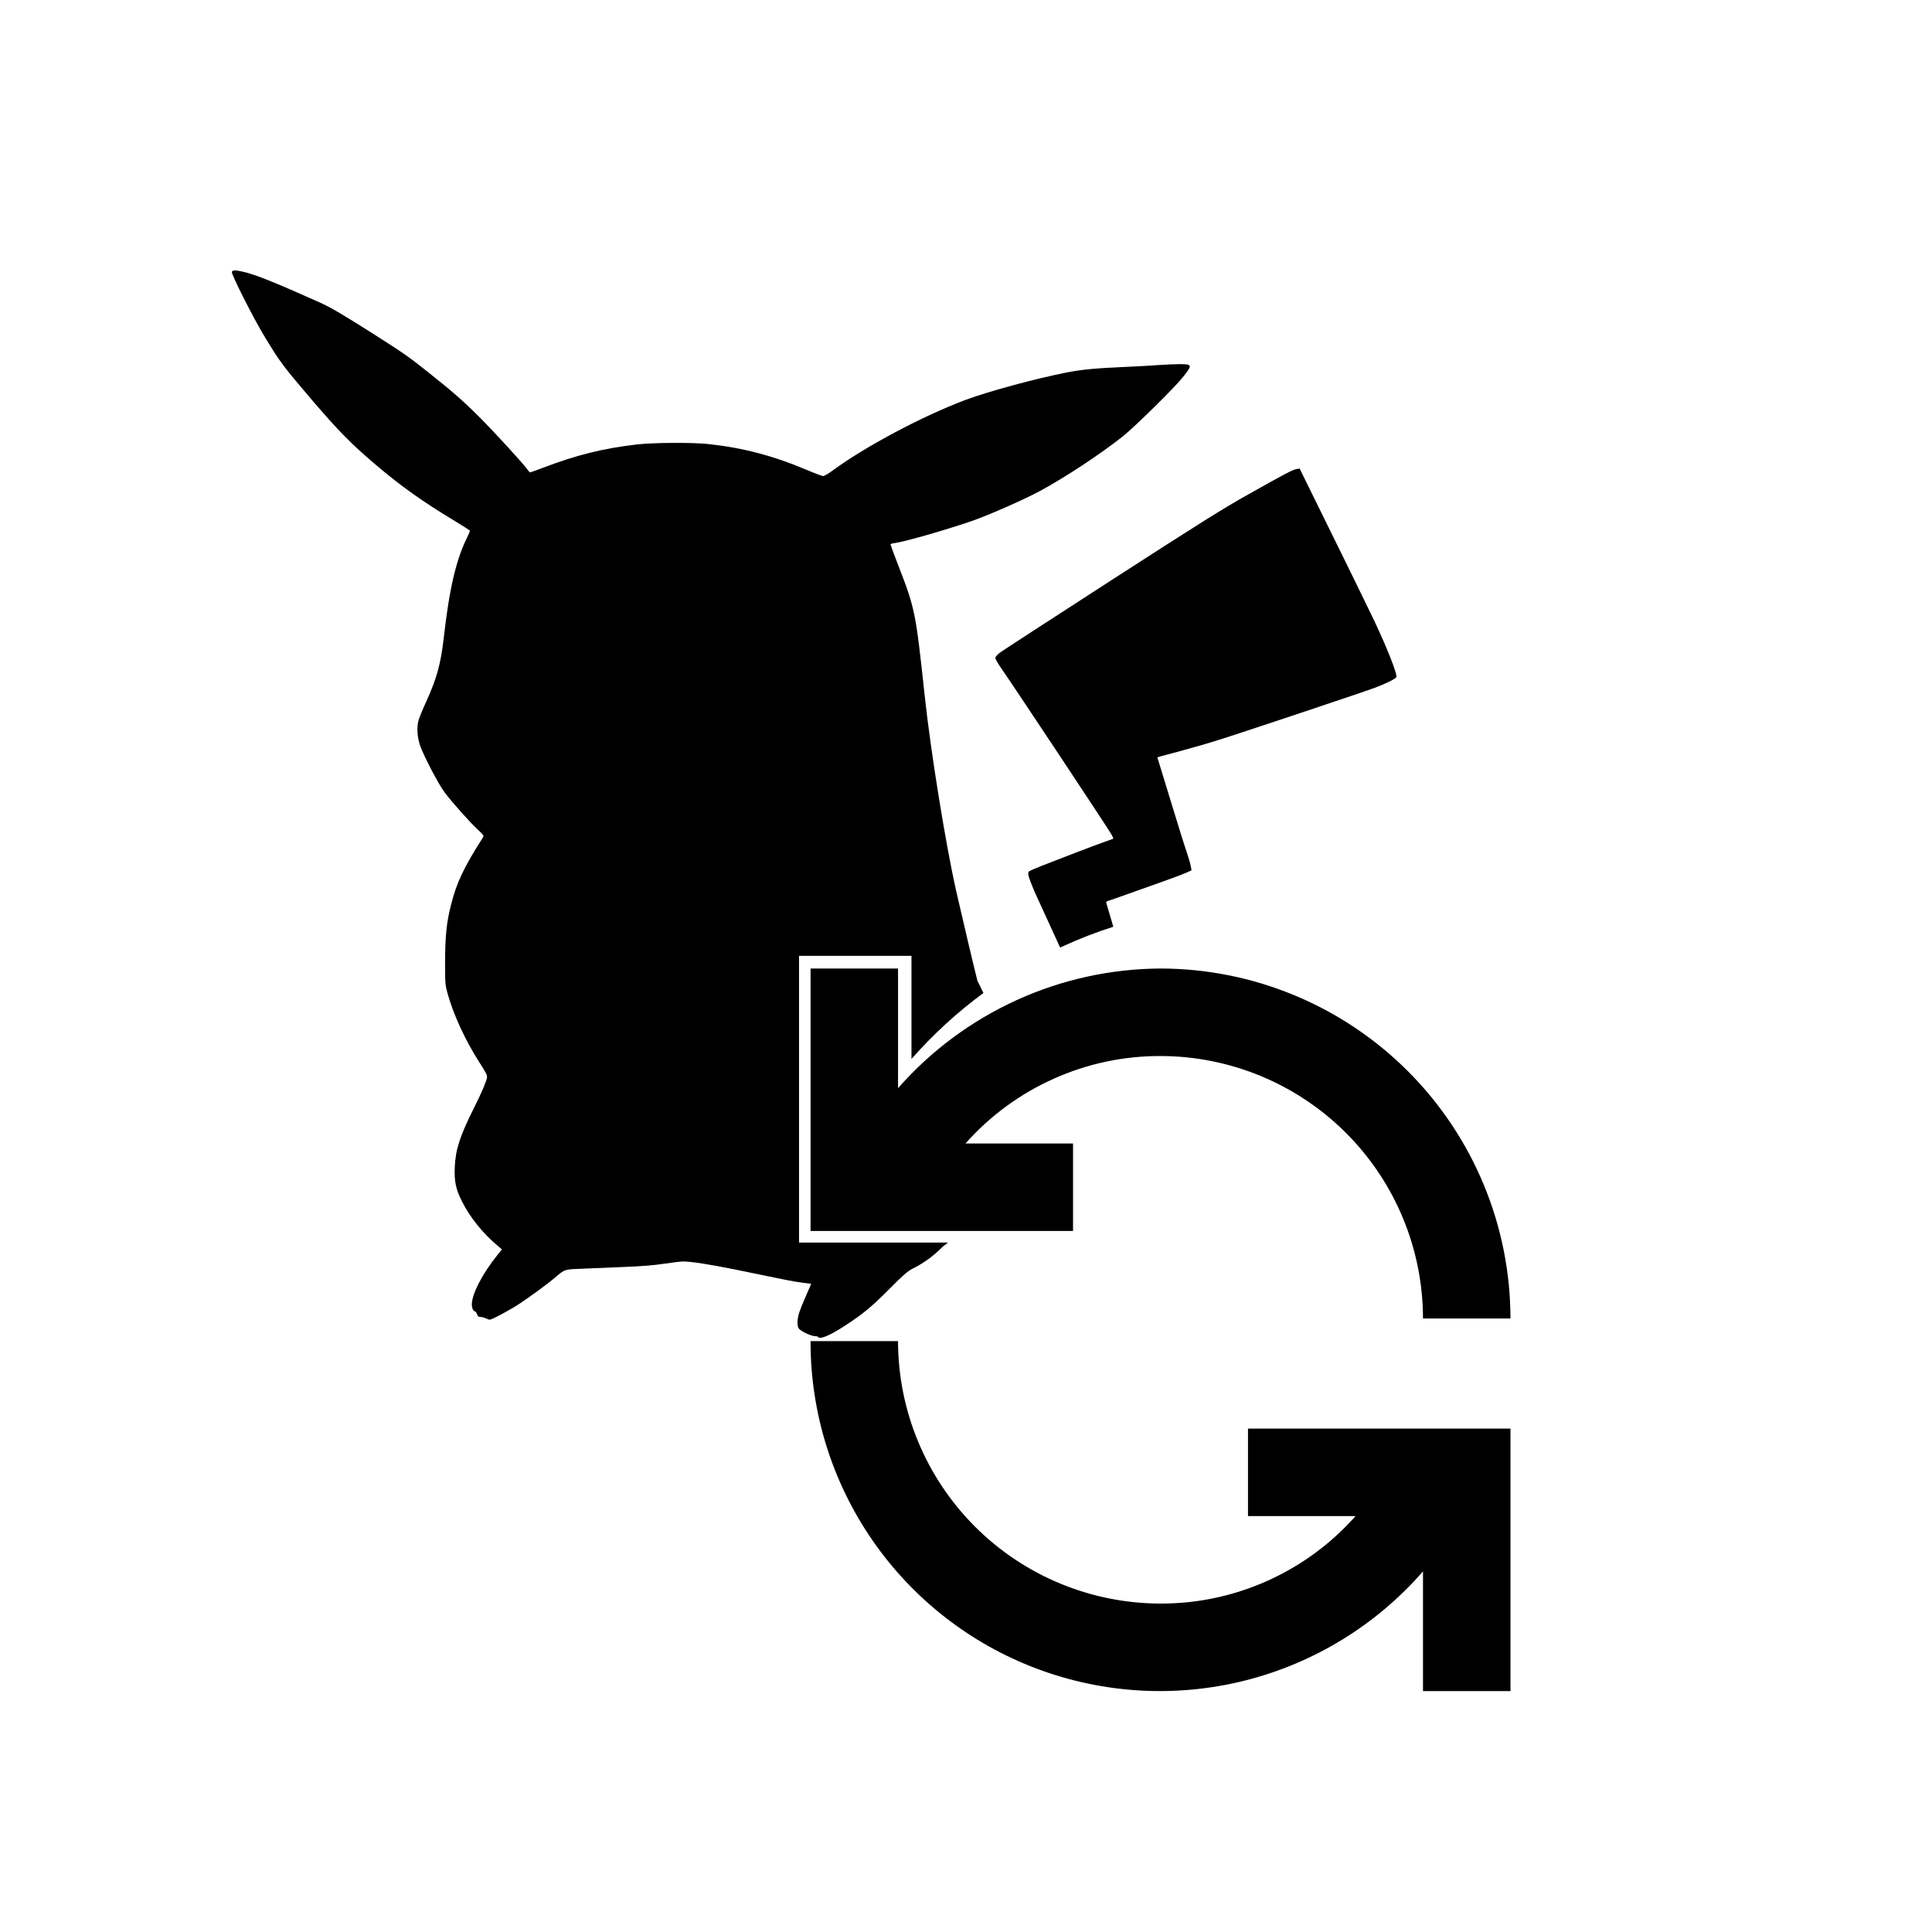 <svg width="50" height="50" viewBox="0 0 50 50" fill="none" xmlns="http://www.w3.org/2000/svg">
<path class="pikachuBody" d="M6.865 8.741C6.561 8.244 5.979 7.092 6.001 7.035C6.019 6.988 6.102 6.988 6.3 7.035C6.611 7.106 7.138 7.318 8.278 7.829C8.547 7.949 8.924 8.171 9.644 8.63C10.452 9.143 10.57 9.226 11.081 9.633C11.714 10.135 11.985 10.373 12.412 10.799C12.831 11.221 13.535 11.991 13.646 12.146C13.677 12.191 13.71 12.226 13.719 12.226C13.726 12.226 13.877 12.172 14.051 12.106C14.941 11.77 15.589 11.609 16.475 11.503C16.901 11.454 17.909 11.447 18.335 11.492C19.214 11.586 20.015 11.795 20.87 12.158C21.082 12.248 21.277 12.321 21.303 12.321C21.329 12.321 21.433 12.262 21.532 12.189C22.375 11.565 23.877 10.766 24.989 10.349C25.599 10.123 26.807 9.796 27.615 9.638C28.02 9.56 28.35 9.53 29.158 9.494C29.457 9.48 29.832 9.461 29.994 9.447C30.157 9.435 30.397 9.424 30.531 9.424C30.861 9.424 30.866 9.445 30.609 9.765C30.392 10.038 29.368 11.046 29.064 11.289C28.48 11.751 27.585 12.344 26.92 12.704C26.522 12.921 25.554 13.348 25.13 13.491C24.393 13.741 23.435 14.014 23.159 14.054C23.095 14.061 23.046 14.078 23.046 14.089C23.046 14.101 23.135 14.341 23.244 14.624C23.682 15.752 23.698 15.837 23.929 17.985C24.087 19.462 24.473 21.848 24.749 23.073C24.914 23.791 25.196 24.992 25.295 25.381L25.451 25.699C24.773 26.198 24.148 26.77 23.589 27.406V24.738H20.679V32.158H24.534L24.4 32.261C24.162 32.503 23.915 32.685 23.614 32.835C23.491 32.897 23.38 32.993 23.013 33.363C22.558 33.82 22.33 34.008 21.871 34.307C21.48 34.562 21.216 34.672 21.174 34.602C21.166 34.59 21.124 34.578 21.082 34.578C20.994 34.578 20.742 34.461 20.679 34.39C20.62 34.326 20.627 34.133 20.691 33.947C20.719 33.865 20.799 33.669 20.87 33.511L20.994 33.224L20.764 33.196C20.54 33.167 20.363 33.132 18.995 32.849C18.368 32.722 17.883 32.647 17.68 32.647C17.619 32.647 17.395 32.673 17.181 32.706C16.915 32.746 16.595 32.772 16.168 32.788C15.825 32.802 15.342 32.821 15.094 32.833C14.593 32.852 14.628 32.84 14.355 33.071C14.185 33.217 13.74 33.544 13.46 33.73C13.227 33.888 12.73 34.154 12.673 34.154C12.657 34.154 12.61 34.138 12.574 34.119C12.537 34.1 12.475 34.084 12.44 34.084C12.386 34.084 12.367 34.069 12.346 34.013C12.332 33.975 12.31 33.942 12.303 33.942C12.252 33.942 12.211 33.86 12.211 33.756C12.211 33.49 12.482 32.967 12.869 32.484L12.989 32.334L12.89 32.249C12.496 31.922 12.162 31.505 11.955 31.09C11.797 30.777 11.755 30.579 11.769 30.214C11.788 29.755 11.896 29.413 12.266 28.674C12.471 28.264 12.579 28.012 12.602 27.892C12.614 27.83 12.586 27.771 12.4 27.484C12.042 26.926 11.731 26.252 11.58 25.699C11.521 25.484 11.519 25.449 11.519 24.886C11.521 24.229 11.557 23.866 11.67 23.426C11.816 22.842 12.004 22.446 12.504 21.664C12.525 21.629 12.506 21.603 12.372 21.476C12.169 21.29 11.712 20.779 11.514 20.517C11.352 20.305 10.968 19.57 10.871 19.292C10.798 19.078 10.782 18.821 10.831 18.645C10.855 18.567 10.944 18.343 11.034 18.15C11.305 17.554 11.408 17.175 11.484 16.513C11.627 15.241 11.804 14.483 12.087 13.915C12.131 13.826 12.164 13.746 12.16 13.734C12.155 13.722 11.974 13.607 11.752 13.472C10.947 12.987 10.386 12.589 9.738 12.04C9.081 11.482 8.761 11.155 8.059 10.335C7.327 9.475 7.251 9.376 6.865 8.741Z" fill="black"/>
<path class="pikachuTail" d="M28.682 23.313C28.652 23.32 28.628 23.339 28.628 23.358L28.812 23.984C28.376 24.123 27.947 24.289 27.529 24.48C27.498 24.494 27.467 24.508 27.436 24.522L26.772 23.073C26.61 22.682 26.586 22.597 26.628 22.554C26.647 22.536 26.8 22.47 26.968 22.404C27.137 22.34 27.517 22.192 27.813 22.077L27.815 22.076C28.115 21.961 28.458 21.831 28.581 21.789C28.703 21.747 28.807 21.709 28.812 21.706C28.816 21.702 28.798 21.657 28.772 21.608C28.722 21.506 26.226 17.745 25.933 17.326C25.825 17.17 25.755 17.05 25.759 17.022C25.764 16.996 25.816 16.937 25.877 16.89C25.938 16.845 27.236 16.002 28.76 15.017C31.103 13.505 31.655 13.159 32.324 12.785C33.27 12.252 33.454 12.156 33.558 12.139L33.635 12.127L33.807 12.478C34.311 13.493 35.44 15.797 35.593 16.124C35.904 16.786 36.141 17.392 36.141 17.514C36.141 17.556 35.899 17.679 35.588 17.797C35.246 17.924 31.991 19.012 31.466 19.172C31.221 19.25 30.811 19.365 30.559 19.434C30.307 19.5 30.067 19.566 30.025 19.577L29.952 19.601L30.008 19.782C30.039 19.881 30.187 20.366 30.338 20.859C30.486 21.351 30.651 21.876 30.703 22.024C30.753 22.173 30.804 22.347 30.816 22.411L30.837 22.524L30.691 22.59C30.613 22.625 30.336 22.729 30.076 22.821C29.817 22.912 29.41 23.058 29.17 23.143C28.93 23.23 28.71 23.306 28.682 23.313Z" fill="black"/>
<path class="switchTopArrow" d="M32.298 36.972V39.236H35.082C34.45 39.95 33.672 40.521 32.802 40.911C31.931 41.302 30.988 41.503 30.034 41.5C28.233 41.498 26.506 40.782 25.233 39.509C23.959 38.235 23.243 36.509 23.241 34.708H20.977C20.973 36.549 21.532 38.348 22.579 39.863C23.626 41.379 25.11 42.538 26.834 43.186C28.558 43.834 30.439 43.941 32.224 43.491C34.01 43.041 35.616 42.056 36.827 40.668V43.765H39.091V36.972H32.298Z" fill="black"/>
<path class="switchBottomArrow" d="M30.034 25.065C28.747 25.072 27.476 25.351 26.306 25.885C25.135 26.419 24.09 27.195 23.241 28.162V25.065H20.977V31.858H27.77V29.594H24.986C25.618 28.88 26.396 28.309 27.266 27.919C28.137 27.528 29.08 27.327 30.034 27.33C31.835 27.332 33.561 28.048 34.835 29.321C36.108 30.595 36.825 32.321 36.827 34.122H39.091C39.088 31.721 38.133 29.419 36.435 27.721C34.737 26.023 32.435 25.068 30.034 25.065Z" fill="black"/>
</svg>
